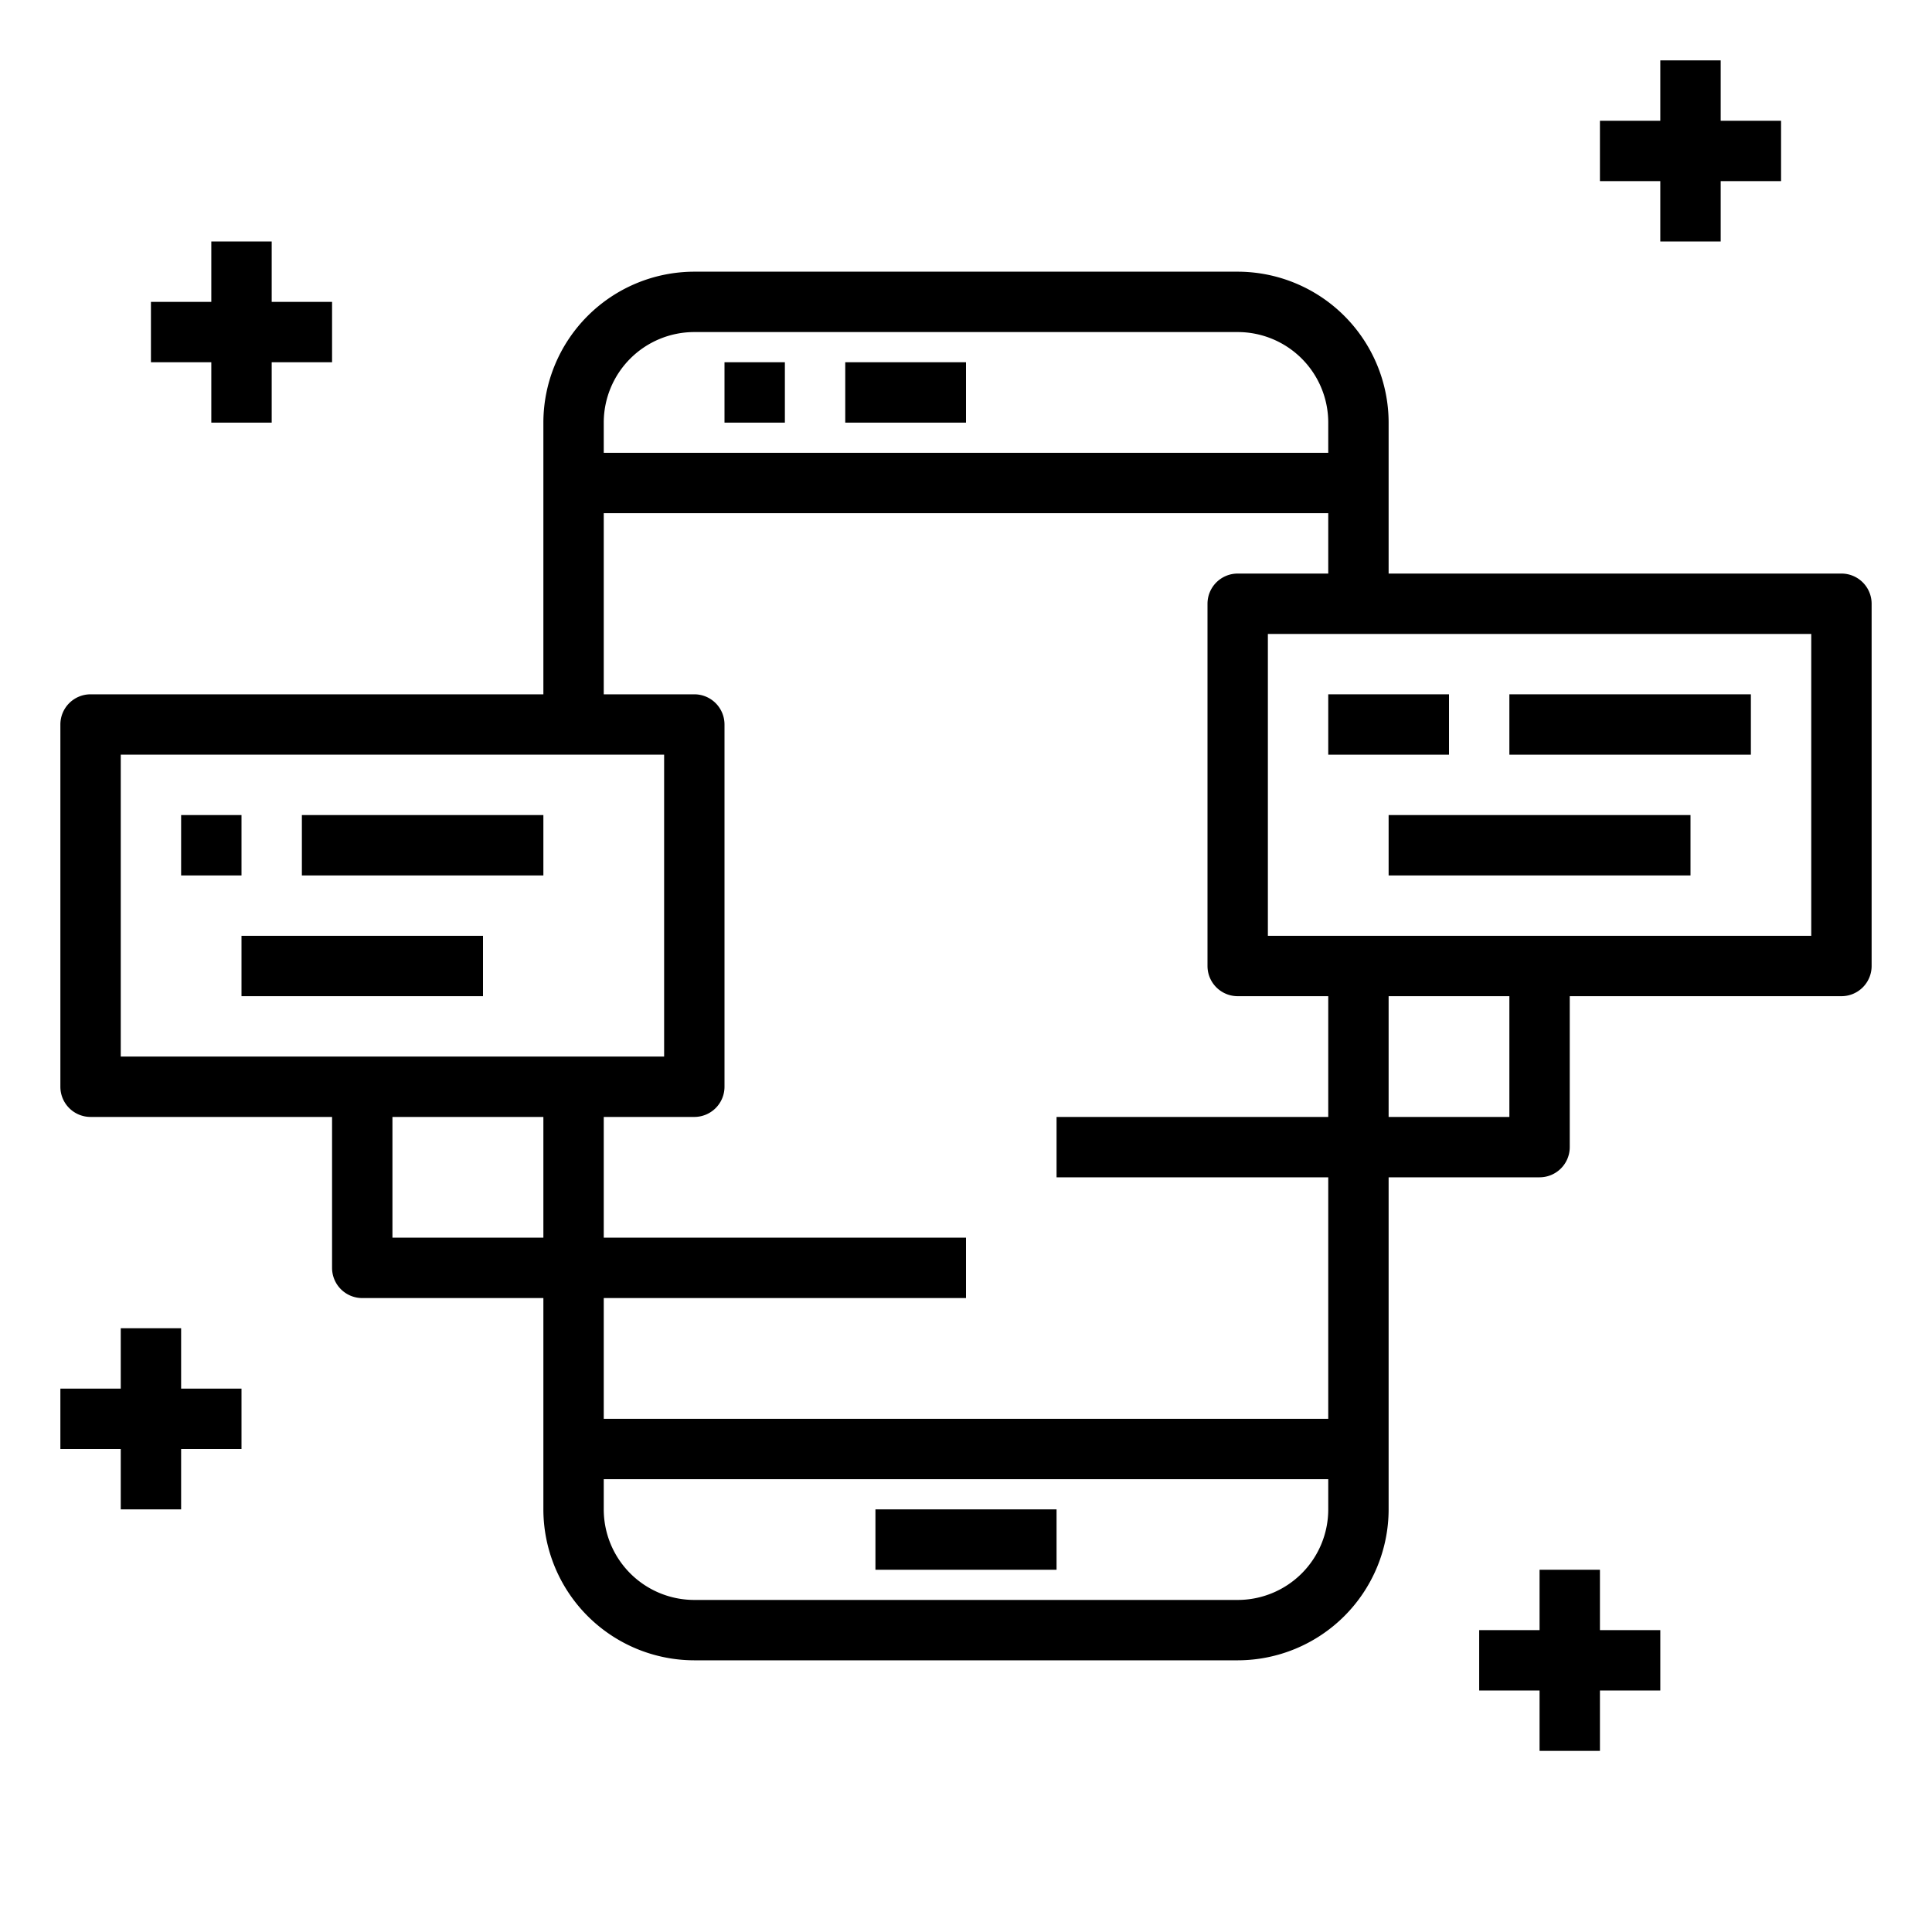 <svg xmlns="http://www.w3.org/2000/svg" viewBox="0 0 64 64" x="0px" y="0px"><g data-name="Application Development"><rect x="29" y="50" width="6" height="2"></rect><rect x="24" y="12" width="2" height="2"></rect><rect x="28" y="12" width="4" height="2"></rect><path d="M61,19H46V14a5.006,5.006,0,0,0-5-5H23a5.006,5.006,0,0,0-5,5v9H3a1,1,0,0,0-1,1V36a1,1,0,0,0,1,1h8v5a1,1,0,0,0,1,1h6v7a5.006,5.006,0,0,0,5,5H41a5.006,5.006,0,0,0,5-5V39h5a1,1,0,0,0,1-1V33h9a1,1,0,0,0,1-1V20A1,1,0,0,0,61,19ZM23,11H41a3,3,0,0,1,3,3v1H20V14A3,3,0,0,1,23,11ZM4,25H22V35H4Zm9,16V37h5v4ZM41,53H23a3,3,0,0,1-3-3V49H44v1A3,3,0,0,1,41,53Zm3-6H20V43H32V41H20V37h3a1,1,0,0,0,1-1V24a1,1,0,0,0-1-1H20V17H44v2H41a1,1,0,0,0-1,1V32a1,1,0,0,0,1,1h3v4H35v2h9Zm6-10H46V33h4Zm10-6H42V21H60Z"></path><polygon points="7 14 9 14 9 12 11 12 11 10 9 10 9 8 7 8 7 10 5 10 5 12 7 12 7 14"></polygon><polygon points="55 8 57 8 57 6 59 6 59 4 57 4 57 2 55 2 55 4 53 4 53 6 55 6 55 8"></polygon><polygon points="53 52 51 52 51 54 49 54 49 56 51 56 51 58 53 58 53 56 55 56 55 54 53 54 53 52"></polygon><polygon points="6 44 4 44 4 46 2 46 2 48 4 48 4 50 6 50 6 48 8 48 8 46 6 46 6 44"></polygon><rect x="6" y="27" width="2" height="2"></rect><rect x="10" y="27" width="8" height="2"></rect><rect x="8" y="31" width="8" height="2"></rect><rect x="44" y="23" width="4" height="2"></rect><rect x="50" y="23" width="8" height="2"></rect><rect x="46" y="27" width="10" height="2"></rect></g></svg>